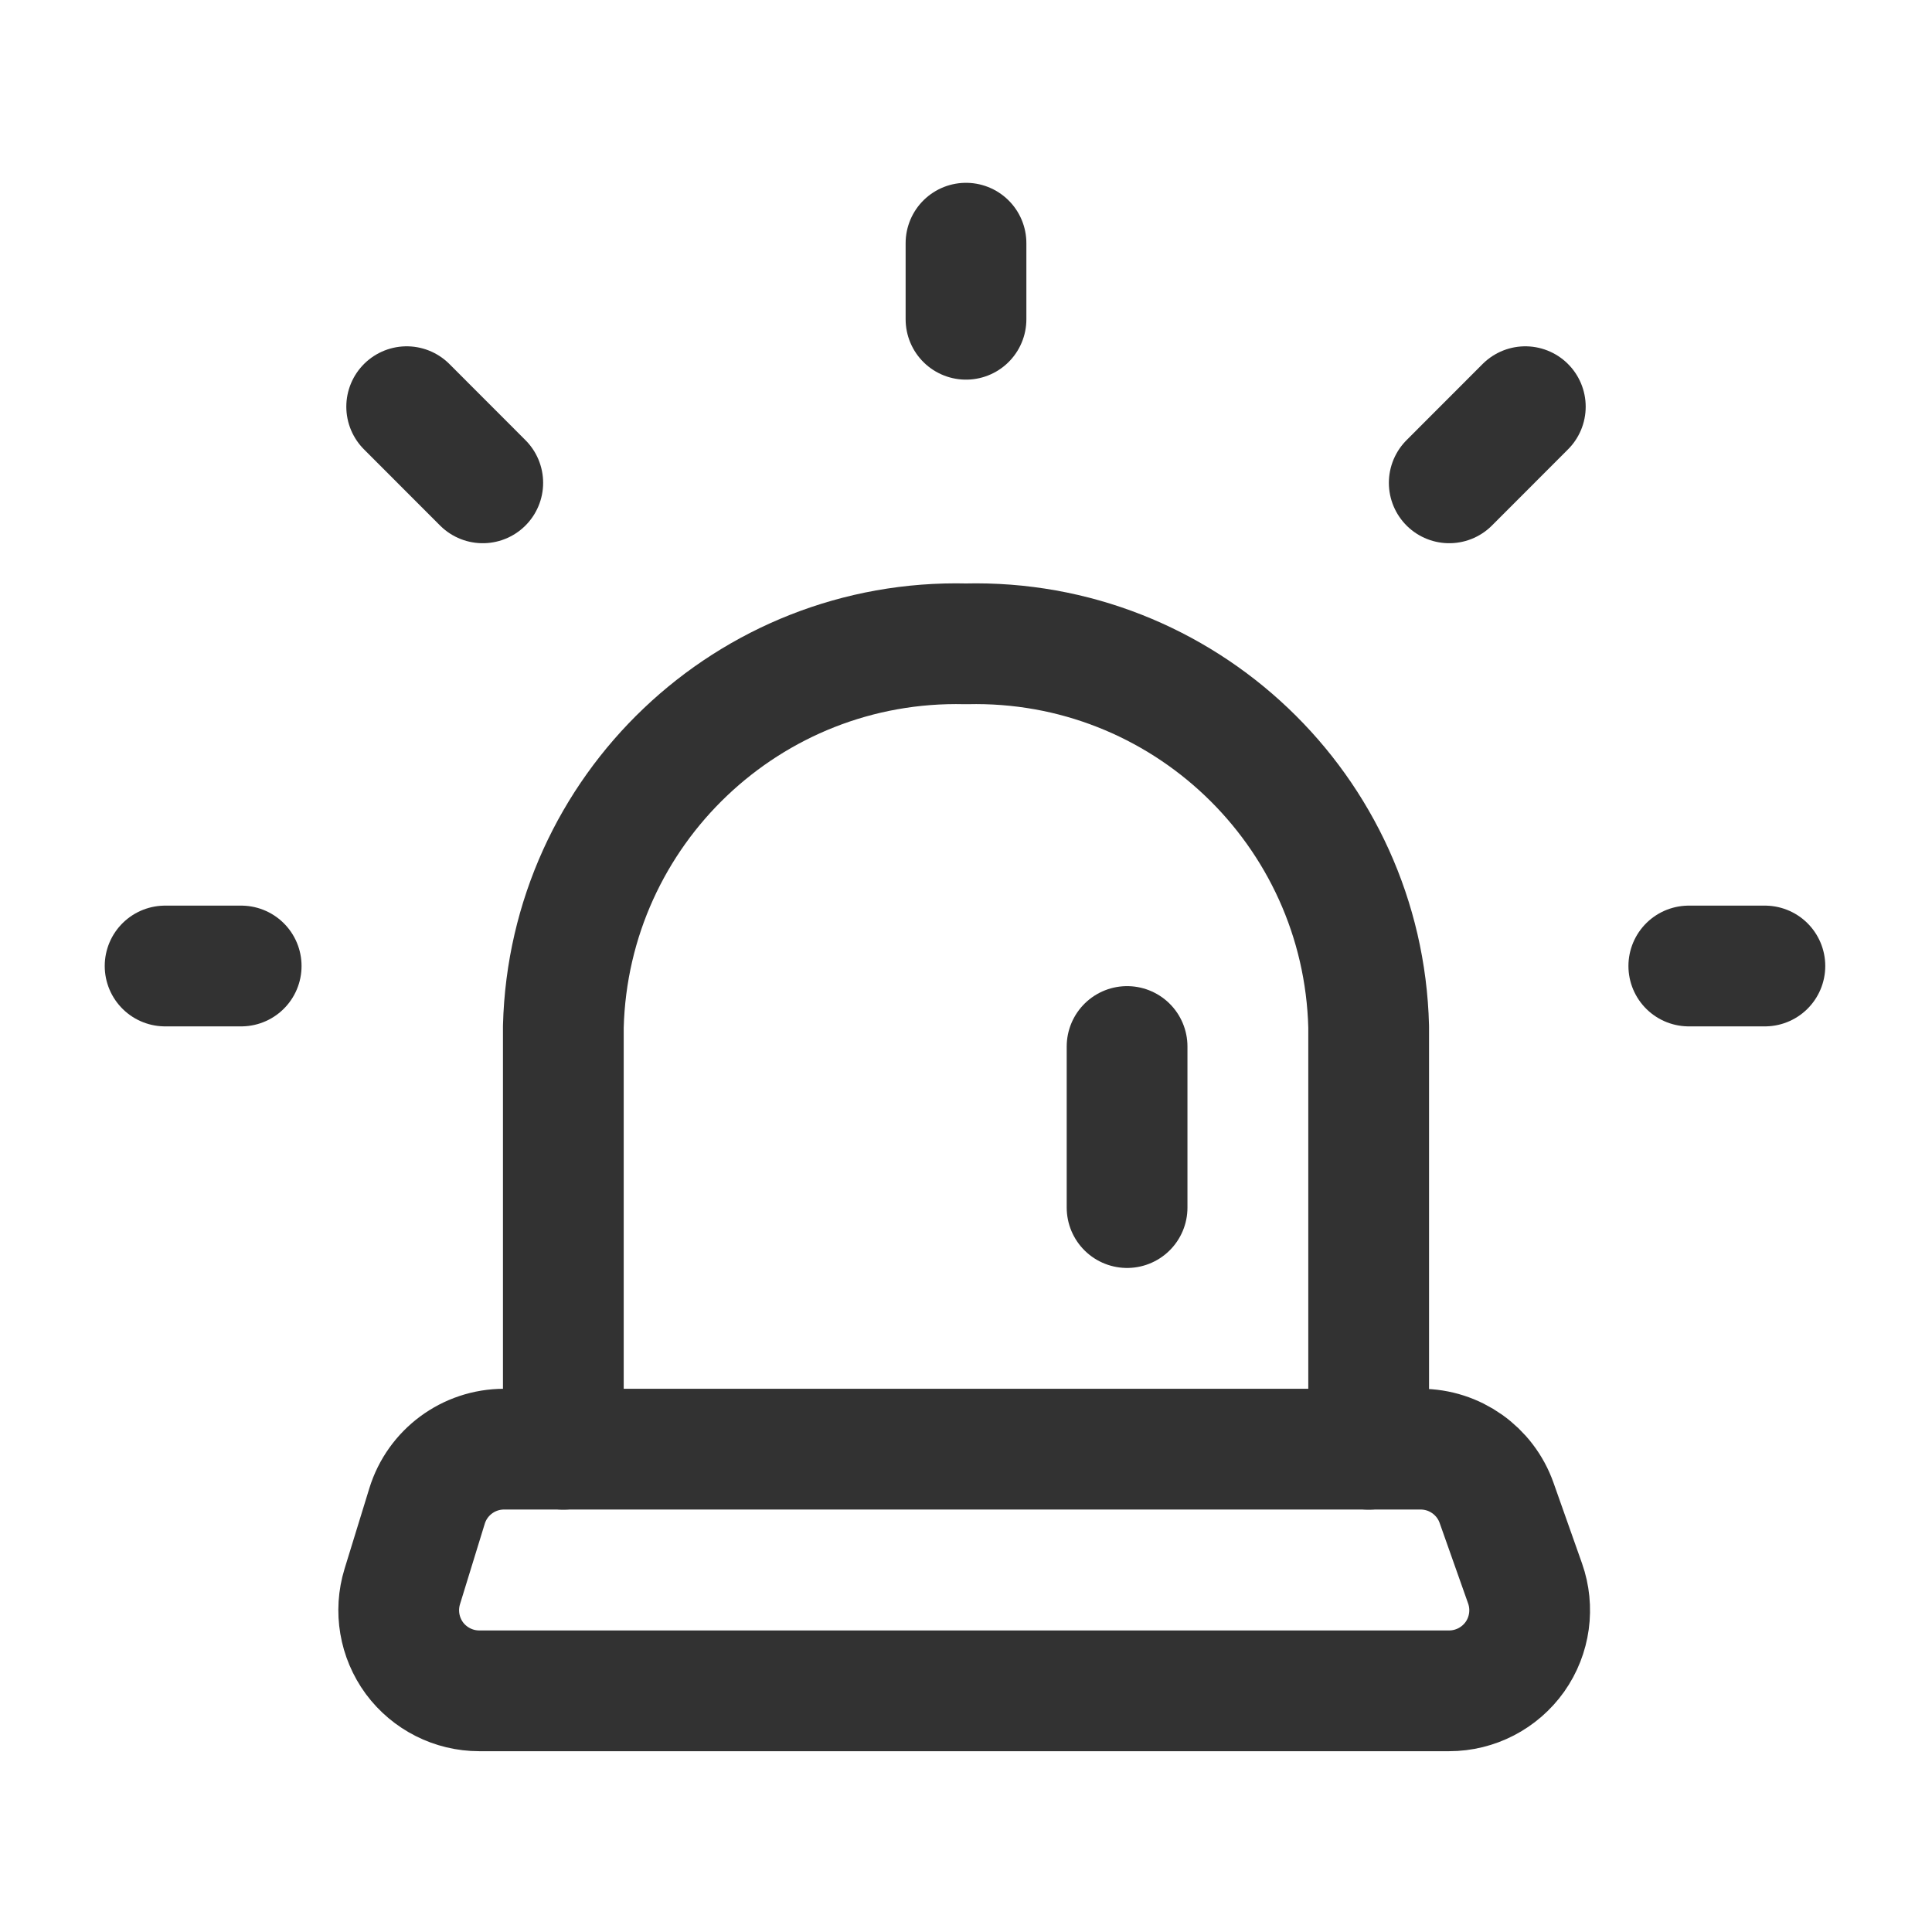 <svg width="24" height="24" viewBox="0 0 24 24" fill="none" xmlns="http://www.w3.org/2000/svg">
<path d="M12 3.966V3.021" stroke="#323232" stroke-width="1.5" stroke-linecap="round" stroke-linejoin="round"/>
<path d="M18.003 5.998L18.948 5.052" stroke="#323232" stroke-width="1.5" stroke-linecap="round" stroke-linejoin="round"/>
<path d="M5.997 5.998L5.052 5.052" stroke="#323232" stroke-width="1.5" stroke-linecap="round" stroke-linejoin="round"/>
<path d="M20.979 12H21.924" stroke="#323232" stroke-width="1.5" stroke-linecap="round" stroke-linejoin="round"/>
<path d="M2.051 12H2.996" stroke="#323232" stroke-width="1.5" stroke-linecap="round" stroke-linejoin="round"/>
<path d="M14.001 13V15.001" stroke="#323232" stroke-width="1.5" stroke-linecap="round" stroke-linejoin="round"/>
<path d="M17.002 18.003V12.754C16.933 10.06 14.694 7.932 12 7.998C9.306 7.932 7.068 10.06 6.998 12.754V18.003" stroke="#323232" stroke-width="1.5" stroke-linecap="round" stroke-linejoin="round"/>
<path fill-rule="evenodd" clip-rule="evenodd" d="M17.648 18.002H6.261C5.822 18.002 5.434 18.289 5.305 18.708L4.997 19.709C4.904 20.012 4.96 20.342 5.148 20.598C5.337 20.853 5.636 21.004 5.953 21.004H18.002C18.326 21.004 18.631 20.846 18.819 20.581C19.006 20.316 19.053 19.976 18.945 19.67L18.591 18.669C18.45 18.27 18.072 18.002 17.648 18.002Z" stroke="#323232" stroke-width="1.5" stroke-linecap="round" stroke-linejoin="round"/>
</svg>
